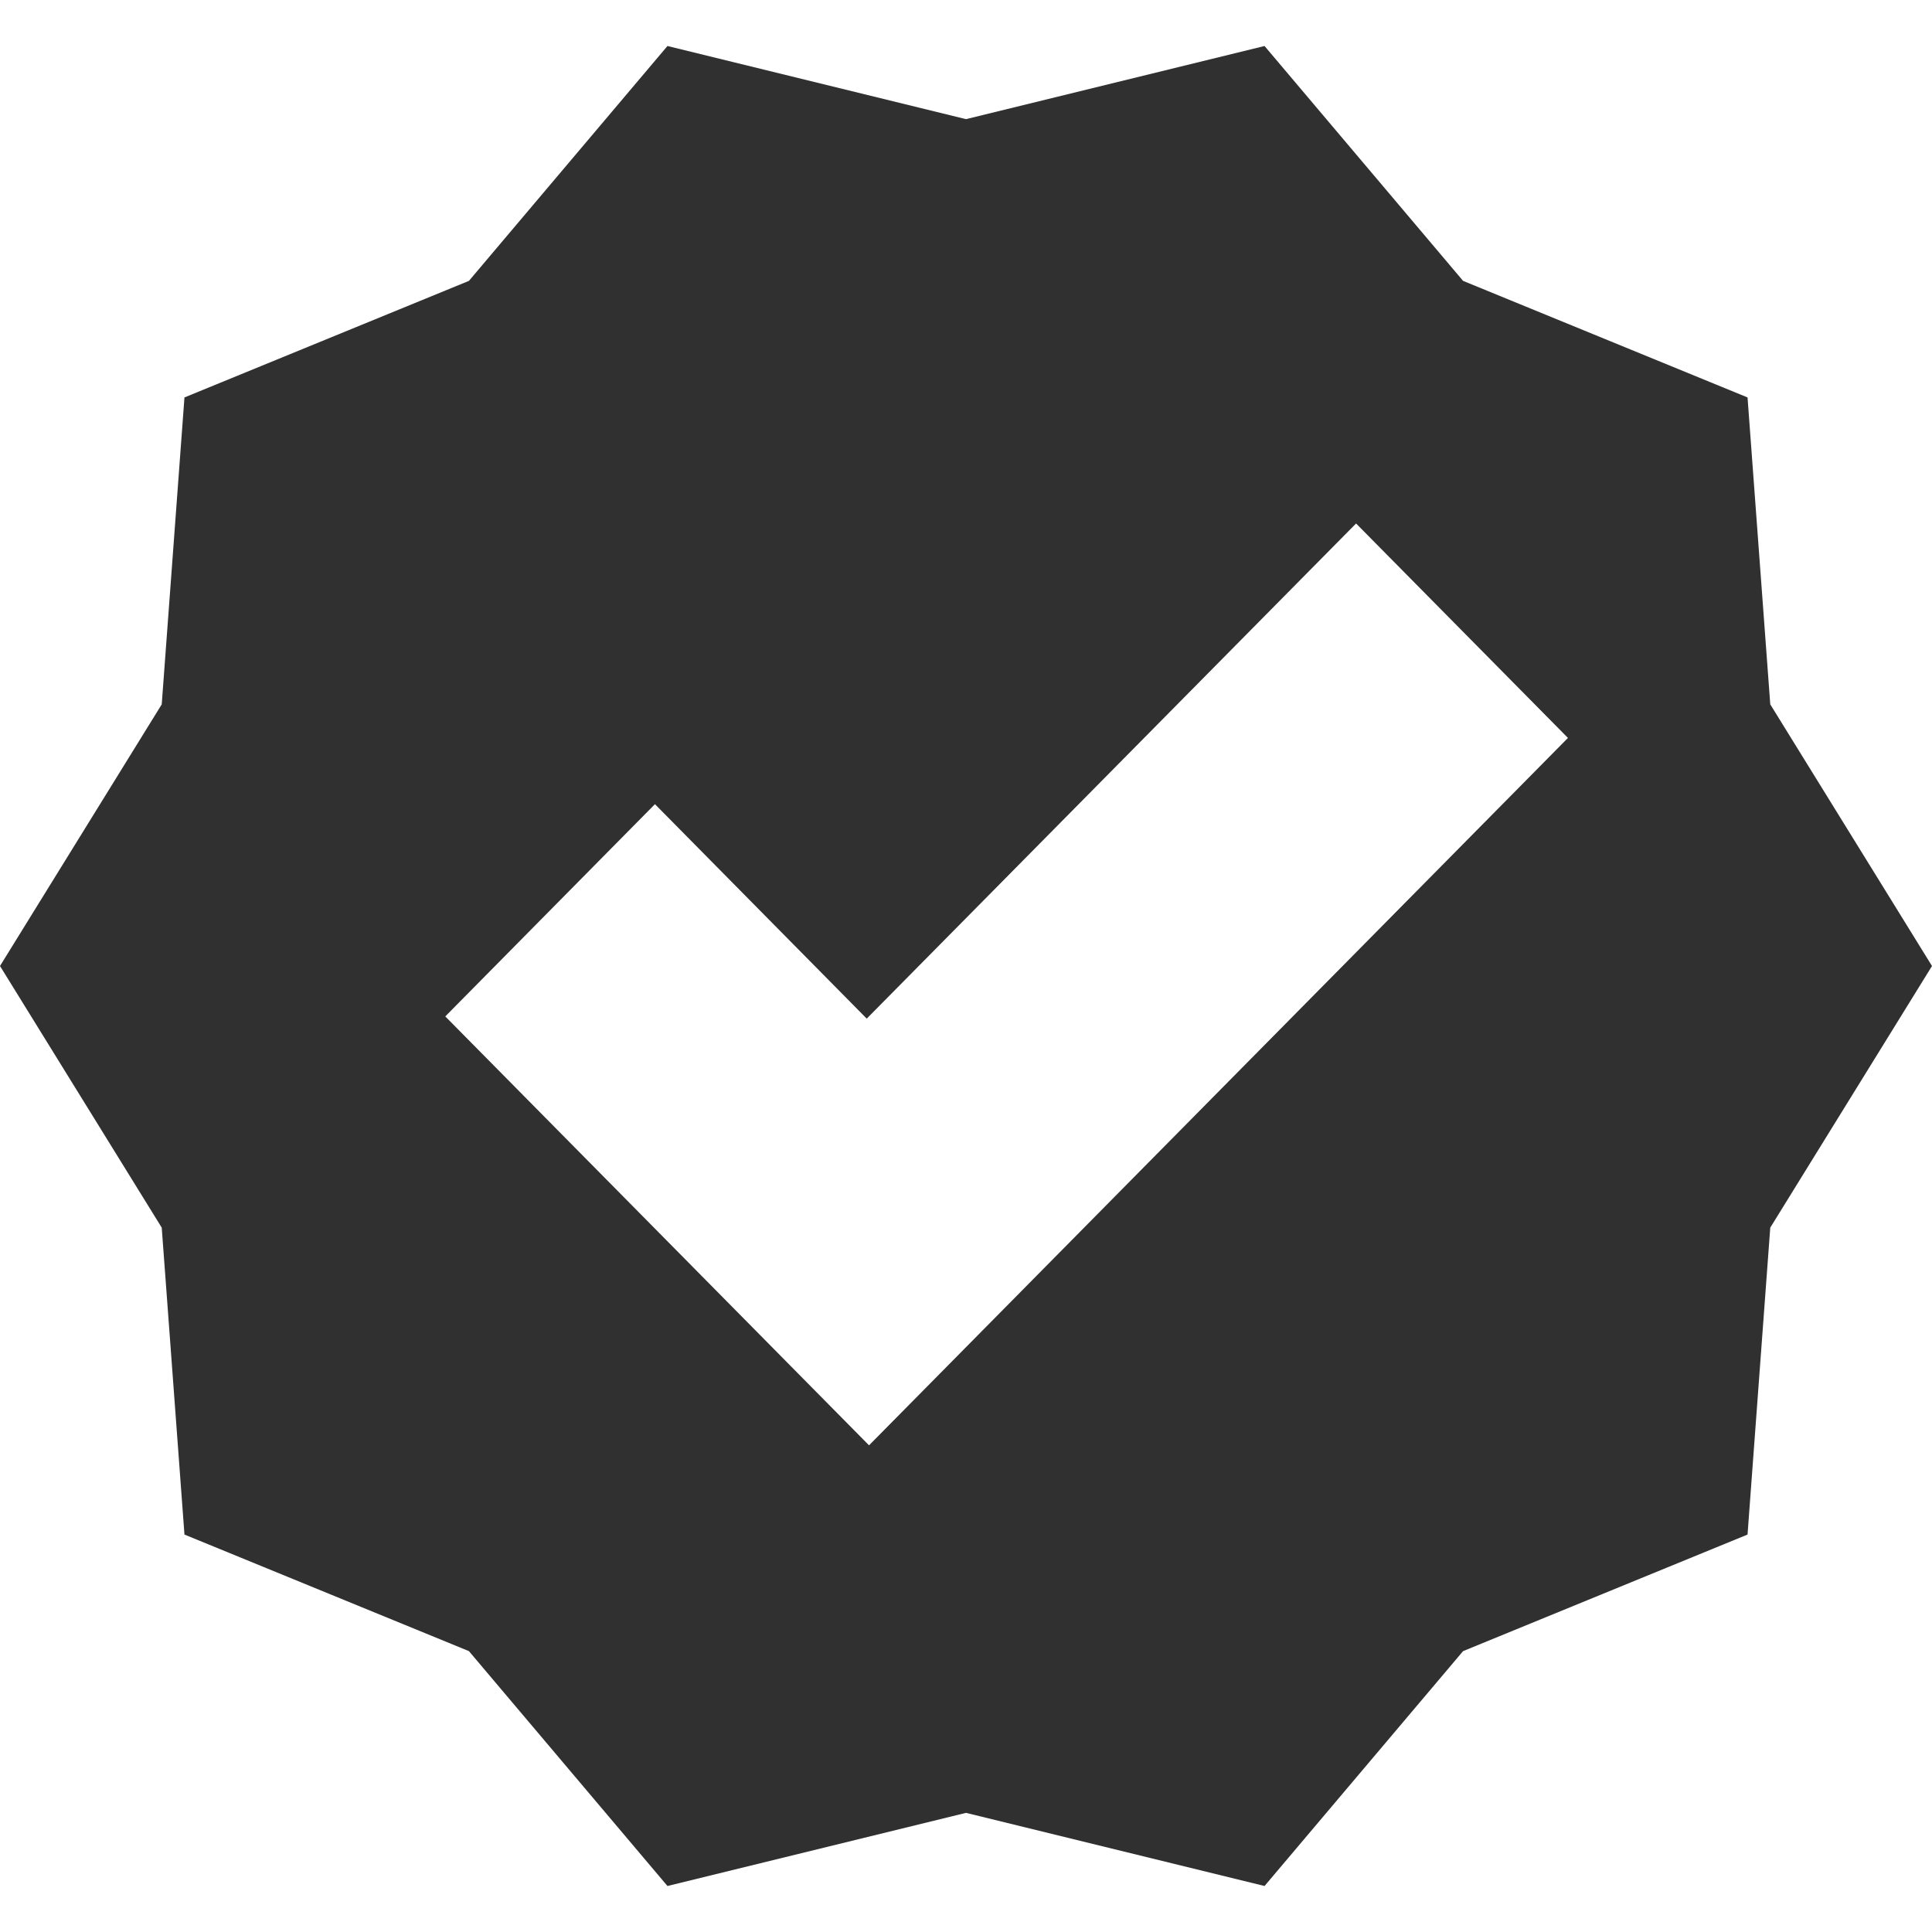 <!-- 
  © Newspaper Reports 2001 - 2025
  This SVG file is protected by copyright.
  Unauthorized use, copying or redistribution is strictly prohibited.
-->
<!-- as admin verify.svg -->
<svg xmlns="http://www.w3.org/2000/svg" viewBox="0 0 21 20" fill="#303030" width="28" height="28">
  <path fill-rule="evenodd" clip-rule="evenodd" d="M13.745 0L15.903 2.553L18.995 3.82L19.242 7.156L21 10L19.242 12.844L18.995 16.18L15.903 17.447L13.745 20L10.5 19.205L7.255 20L5.097 17.447L2.005 16.18L1.758 12.844L0 10L1.758 7.156L2.005 3.82L5.097 2.553L7.255 0L10.5 0.795L13.745 0ZM9.446 15.21L17.043 7.521L14.74 5.19L9.421 10.572L7.119 8.241L4.84 10.548L9.446 15.21Z"/>
</svg>

